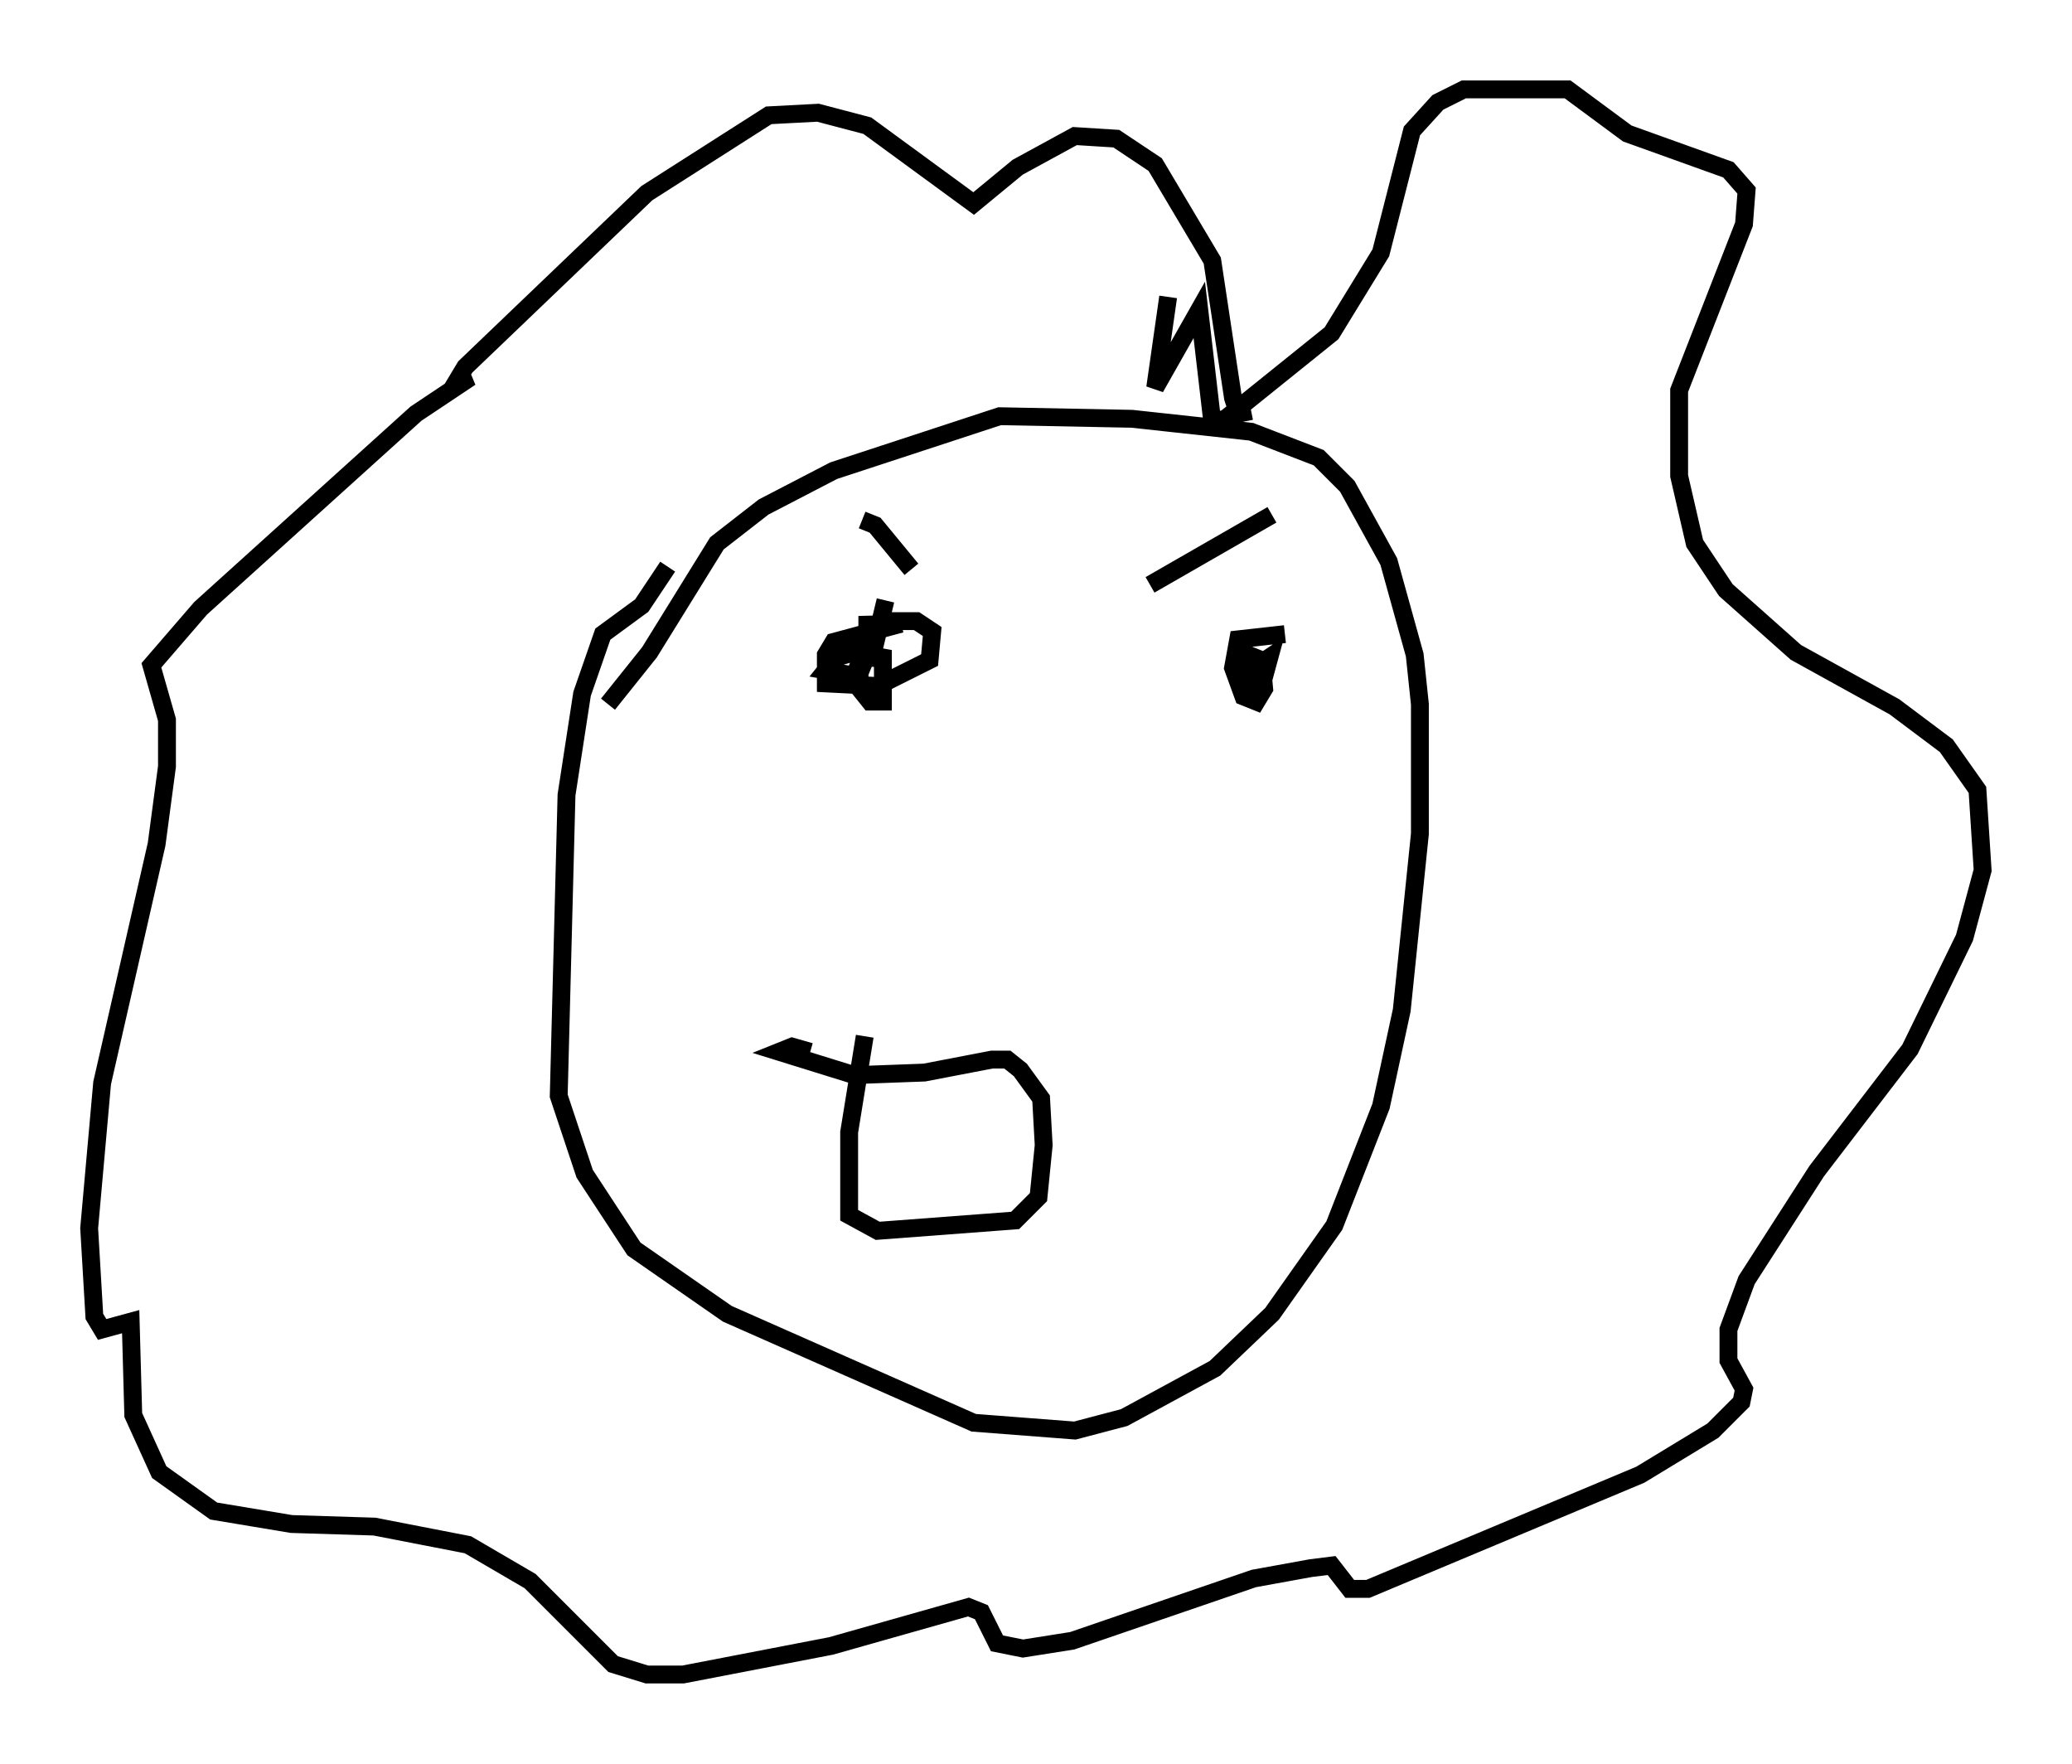 <?xml version="1.0" encoding="utf-8" ?>
<svg baseProfile="full" height="98.748" version="1.1" width="116.033" xmlns="http://www.w3.org/2000/svg" xmlns:ev="http://www.w3.org/2001/xml-events" xmlns:xlink="http://www.w3.org/1999/xlink"><defs /><rect fill="white" height="98.748" width="116.033" x="0" y="0" /><path d="M38.844, 31.436 m-1.453, 0.291 l-1.453, 2.179 -2.179, 1.598 l-1.162, 3.341 -0.872, 5.665 l-0.436, 16.849 1.453, 4.358 l2.76, 4.212 5.229, 3.631 l13.799, 6.101 5.665, 0.436 l2.76, -0.726 5.084, -2.76 l3.196, -3.05 3.486, -4.939 l2.615, -6.682 1.162, -5.374 l1.017, -9.877 0.0, -7.263 l-0.291, -2.76 -1.453, -5.229 l-2.324, -4.212 -1.598, -1.598 l-3.777, -1.453 -6.682, -0.726 l-7.408, -0.145 -9.296, 3.05 l-3.922, 2.034 -2.615, 2.034 l-3.777, 6.101 -2.324, 2.905 m16.413, -4.503 l-3.777, 1.017 -0.436, 0.726 l0.0, 1.598 2.905, 0.145 l2.905, -1.453 0.145, -1.598 l-0.872, -0.581 -1.453, 0.0 l-0.726, 0.436 -1.017, 2.469 l0.0, 0.872 0.581, 0.726 l0.726, 0.0 0.0, -2.469 l-1.598, -0.291 -1.017, 0.291 l-0.581, 0.726 1.598, 0.291 l0.726, -1.743 0.0, -1.598 l0.145, 2.76 0.872, -3.631 m22.369, 1.888 l-2.615, 0.291 -0.291, 1.598 l0.581, 1.598 0.726, 0.291 l0.436, -0.726 -0.145, -1.598 l-0.726, -0.291 -0.581, 0.726 l0.581, 0.872 0.726, 0.145 l0.436, -1.598 -1.307, 0.872 m-21.352, 20.335 l-0.872, 5.374 0.0, 4.648 l1.598, 0.872 7.698, -0.581 l1.307, -1.307 0.291, -2.905 l-0.145, -2.615 -1.162, -1.598 l-0.726, -0.581 -0.872, 0.0 l-3.777, 0.726 -3.922, 0.145 l-4.212, -1.307 0.726, -0.291 l1.017, 0.291 m25.855, -30.067 l-6.827, 3.922 m-16.123, -3.631 l0.726, 0.291 2.034, 2.469 m19.028, -8.86 l-0.726, 0.145 -0.291, -0.872 l-1.162, -7.698 -3.196, -5.374 l-2.179, -1.453 -2.324, -0.145 l-3.196, 1.743 -2.469, 2.034 l-5.955, -4.358 -2.76, -0.726 l-2.76, 0.145 -6.827, 4.358 l-10.168, 9.732 -0.436, 0.726 l0.726, -0.145 -3.05, 2.034 l-12.056, 10.894 -2.76, 3.196 l0.872, 3.05 0.0, 2.615 l-0.581, 4.358 -3.05, 13.363 l-0.726, 8.134 0.291, 4.939 l0.436, 0.726 1.598, -0.436 l0.145, 5.229 1.453, 3.196 l3.05, 2.179 4.358, 0.726 l4.648, 0.145 5.229, 1.017 l3.486, 2.034 4.648, 4.648 l1.888, 0.581 2.034, 0.0 l8.279, -1.598 7.698, -2.179 l0.726, 0.291 0.872, 1.743 l1.453, 0.291 2.76, -0.436 l10.168, -3.486 3.196, -0.581 l1.162, -0.145 1.017, 1.307 l1.017, 0.0 15.251, -6.391 l4.067, -2.469 1.598, -1.598 l0.145, -0.726 -0.872, -1.598 l0.0, -1.743 1.017, -2.76 l3.922, -6.101 5.229, -6.827 l3.05, -6.246 1.017, -3.777 l-0.291, -4.503 -1.743, -2.469 l-2.905, -2.179 -5.52, -3.05 l-3.922, -3.486 -1.743, -2.615 l-0.872, -3.777 0.0, -4.793 l3.631, -9.296 0.145, -1.888 l-1.017, -1.162 -5.665, -2.034 l-3.341, -2.469 -5.81, 0.0 l-1.453, 0.726 -1.453, 1.598 l-1.743, 6.827 -2.76, 4.503 l-5.955, 4.793 -0.726, 0.145 l-0.726, -6.246 -2.469, 4.358 l0.726, -5.084 " fill="none" stroke="black" stroke-width="1" /></svg>